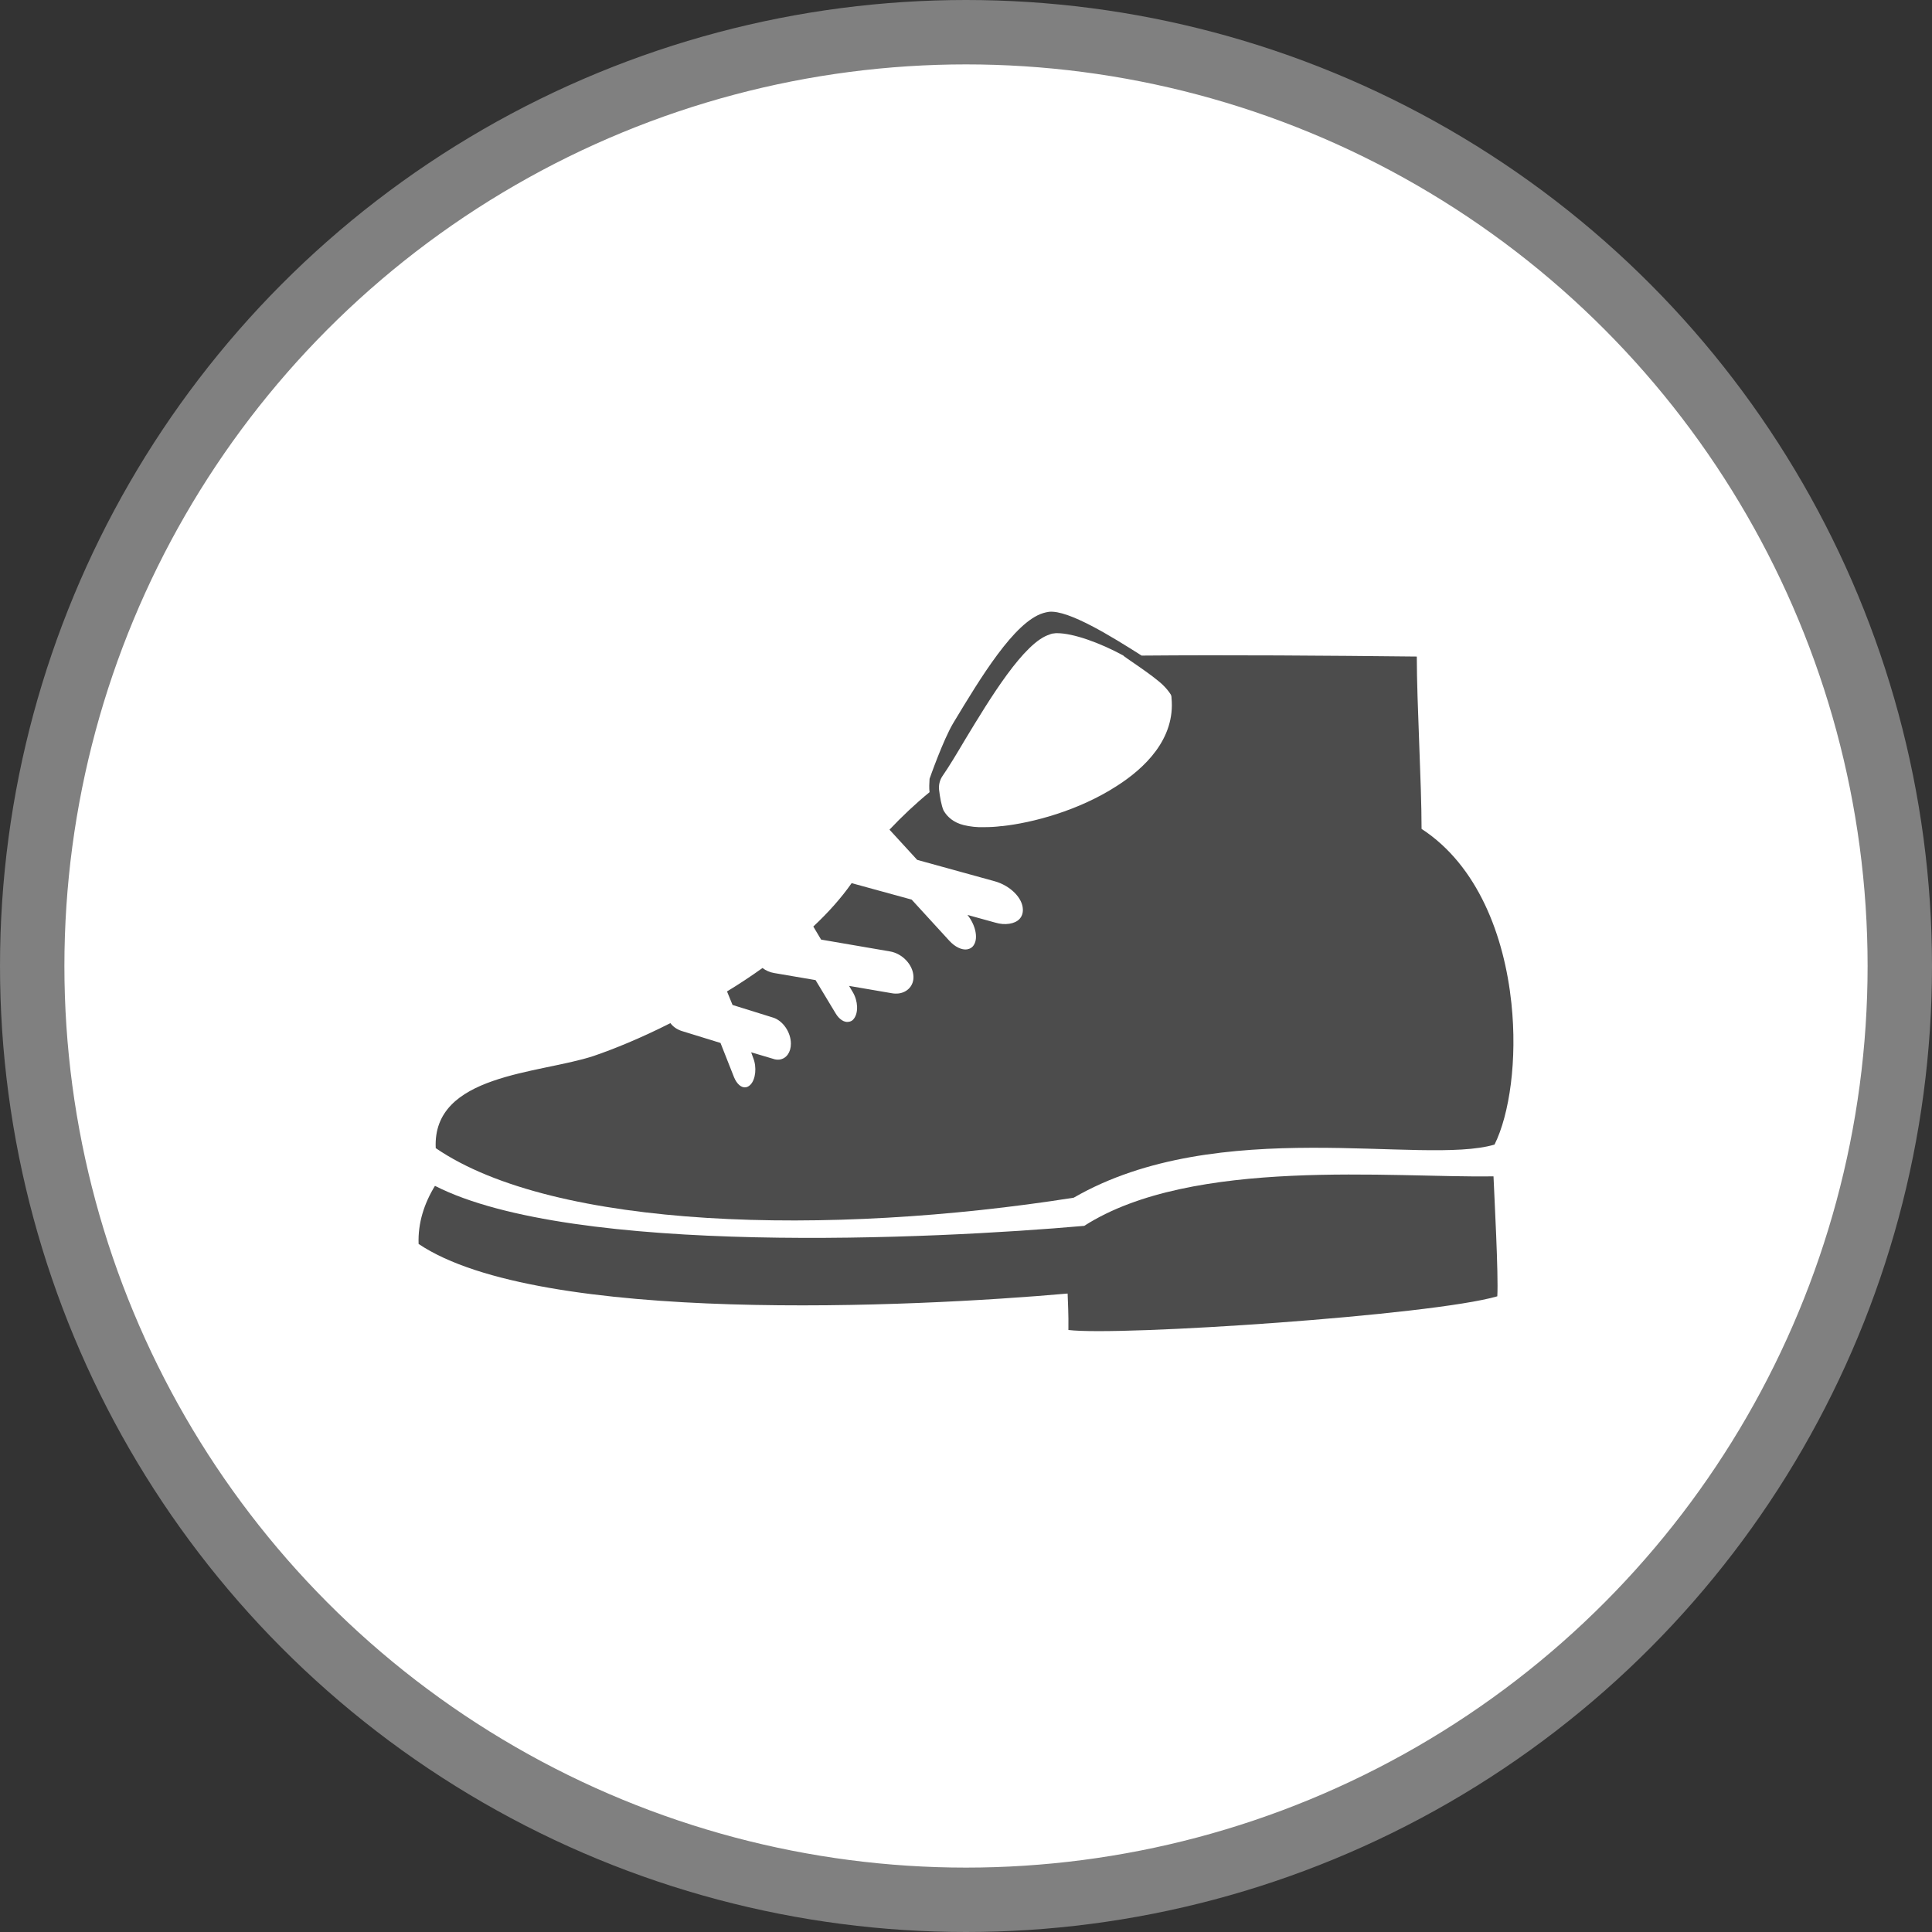 <?xml version="1.0" encoding="UTF-8" standalone="no"?>
<!-- Created with Inkscape (http://www.inkscape.org/) -->

<svg
   xmlns:dc="http://purl.org/dc/elements/1.1/"
   xmlns:cc="http://creativecommons.org/ns#"
   xmlns:rdf="http://www.w3.org/1999/02/22-rdf-syntax-ns#"
   xmlns:svg="http://www.w3.org/2000/svg"
   xmlns="http://www.w3.org/2000/svg"
   xmlns:xlink="http://www.w3.org/1999/xlink"
   xmlns:sodipodi="http://sodipodi.sourceforge.net/DTD/sodipodi-0.dtd"
   xmlns:inkscape="http://www.inkscape.org/namespaces/inkscape"
   width="30px"
   height="30px"
   version="1.1"
   id="svg8"
   inkscape:version="0.92.4 5da689c313, 2019-01-14"
   sodipodi:docname="container.svg">
  <rect width="100%" height="100%" fill="#333333" stroke="none"/>
  <defs
     id="defs2" />
  <sodipodi:namedview
     id="base"
     pagecolor="#ffffff"
     bordercolor="#666666"
     borderopacity="1.0"
     inkscape:pageopacity="0.0"
     inkscape:pageshadow="2"
     inkscape:zoom="13.049334"
     inkscape:cx="18.679046"
     inkscape:cy="12.165829"
     inkscape:document-units="px"
     inkscape:current-layer="layer1"
     showgrid="false"
     inkscape:snap-page="false"
     units="px"
     inkscape:window-width="1884"
     inkscape:window-height="1061"
     inkscape:window-x="0"
     inkscape:window-y="0"
     inkscape:window-maximized="1"
     fit-margin-top="0"
     fit-margin-left="0"
     fit-margin-right="0"
     fit-margin-bottom="0" />
    <circle
       style="color:#000000;clip-rule:nonzero;display:inline;overflow:visible;visibility:visible;opacity:1;isolation:auto;mix-blend-mode:normal;color-interpolation:sRGB;color-interpolation-filters:linearRGB;solid-color:#000000;solid-opacity:1;vector-effect:none;fill:#ffffff;fill-opacity:1;fill-rule:evenodd;stroke:#808080;stroke-width:1;stroke-linecap:butt;stroke-linejoin:miter;stroke-miterlimit:4;stroke-dasharray:none;stroke-dashoffset:0;stroke-opacity:1;marker:none;color-rendering:auto;image-rendering:auto;shape-rendering:auto;text-rendering:auto;enable-background:accumulate"
       id="path815"
       cx="15"
       cy="15"
       r="14.5" />
<g transform="translate(6.5,9.5)"><path fill-rule="nonzero" fill="rgb(30%,30%,30%)" fill-opacity="1" d="M 0.254 8.914 C 0.086 9.188 -0.012 9.492 0 9.816 C 1.879 11.078 7.691 10.797 10.078 10.586 C 10.082 10.719 10.094 10.906 10.09 11.152 C 10.883 11.25 15.734 10.926 16.75 10.629 C 16.77 10.293 16.703 9.066 16.691 8.766 C 15.137 8.793 12.012 8.461 10.336 9.535 C 7.988 9.742 2.402 10.008 0.254 8.914 Z M 0.254 8.914 "/>
<path fill-rule="nonzero" fill="rgb(30%,30%,30%)" fill-opacity="1" d="M 16.969 6.078 C 16.859 5.035 16.449 3.941 15.574 3.371 C 15.574 2.656 15.5 1.41 15.5 0.695 C 14.117 0.68 12.57 0.668 11.227 0.68 C 10.766 0.387 10.094 -0.031 9.789 0 C 9.758 0.004 9.727 0.012 9.699 0.02 C 9.25 0.156 8.727 1.023 8.305 1.723 C 8.145 1.988 7.934 2.594 7.934 2.594 L 7.934 2.598 C 7.93 2.664 7.926 2.734 7.934 2.801 C 7.715 2.98 7.508 3.176 7.312 3.383 L 7.742 3.852 L 8.945 4.184 C 9.184 4.25 9.379 4.441 9.383 4.621 C 9.387 4.742 9.309 4.824 9.172 4.844 C 9.102 4.855 9.031 4.848 8.961 4.828 L 8.523 4.707 C 8.645 4.859 8.691 5.059 8.625 5.168 C 8.602 5.211 8.562 5.234 8.516 5.242 C 8.434 5.254 8.328 5.203 8.242 5.109 L 7.656 4.469 L 6.73 4.215 C 6.73 4.215 6.727 4.215 6.723 4.215 C 6.562 4.445 6.359 4.672 6.129 4.887 L 6.25 5.09 L 7.316 5.273 C 7.512 5.305 7.676 5.48 7.684 5.66 C 7.691 5.797 7.598 5.906 7.457 5.926 C 7.422 5.93 7.383 5.93 7.344 5.922 L 6.684 5.809 L 6.742 5.906 C 6.824 6.043 6.832 6.227 6.758 6.32 C 6.738 6.348 6.711 6.363 6.676 6.367 C 6.609 6.379 6.531 6.328 6.477 6.238 L 6.164 5.719 L 5.52 5.609 C 5.453 5.598 5.391 5.57 5.34 5.531 C 5.16 5.66 4.977 5.781 4.789 5.895 L 4.875 6.105 L 5.504 6.301 C 5.656 6.348 5.781 6.527 5.781 6.707 C 5.781 6.84 5.711 6.938 5.605 6.953 C 5.57 6.957 5.535 6.953 5.504 6.941 L 5.164 6.84 L 5.195 6.926 C 5.254 7.07 5.234 7.262 5.152 7.344 C 5.133 7.363 5.109 7.379 5.082 7.383 C 5.012 7.395 4.941 7.332 4.898 7.227 L 4.688 6.695 L 4.082 6.508 C 4.012 6.484 3.953 6.445 3.91 6.387 C 3.457 6.617 3.035 6.789 2.715 6.898 C 1.871 7.176 0.211 7.176 0.266 8.328 C 2.109 9.59 6.359 9.699 10.172 9.098 C 12.418 7.801 15.598 8.602 16.707 8.273 C 16.941 7.801 17.062 6.957 16.969 6.078 Z M 8.082 2.766 C 8.074 2.695 8.09 2.621 8.129 2.559 C 8.238 2.402 8.359 2.199 8.484 1.988 C 8.871 1.348 9.402 0.469 9.801 0.352 L 9.805 0.348 L 9.809 0.348 C 9.828 0.34 9.848 0.336 9.863 0.336 C 9.883 0.332 9.898 0.332 9.914 0.332 C 10.164 0.332 10.578 0.48 10.945 0.68 C 10.922 0.68 11.406 0.984 11.566 1.145 C 11.609 1.188 11.648 1.234 11.68 1.285 C 11.688 1.301 11.691 1.312 11.691 1.328 L 11.691 1.336 C 11.754 1.977 11.266 2.434 10.844 2.703 C 10.254 3.086 9.535 3.277 9.059 3.328 L 9.047 3.328 C 8.957 3.34 8.867 3.344 8.777 3.344 C 8.672 3.348 8.566 3.336 8.465 3.312 C 8.309 3.273 8.211 3.188 8.152 3.086 C 8.117 3.008 8.094 2.867 8.082 2.766 Z M 8.082 2.766 "/>
</g>
</svg>
